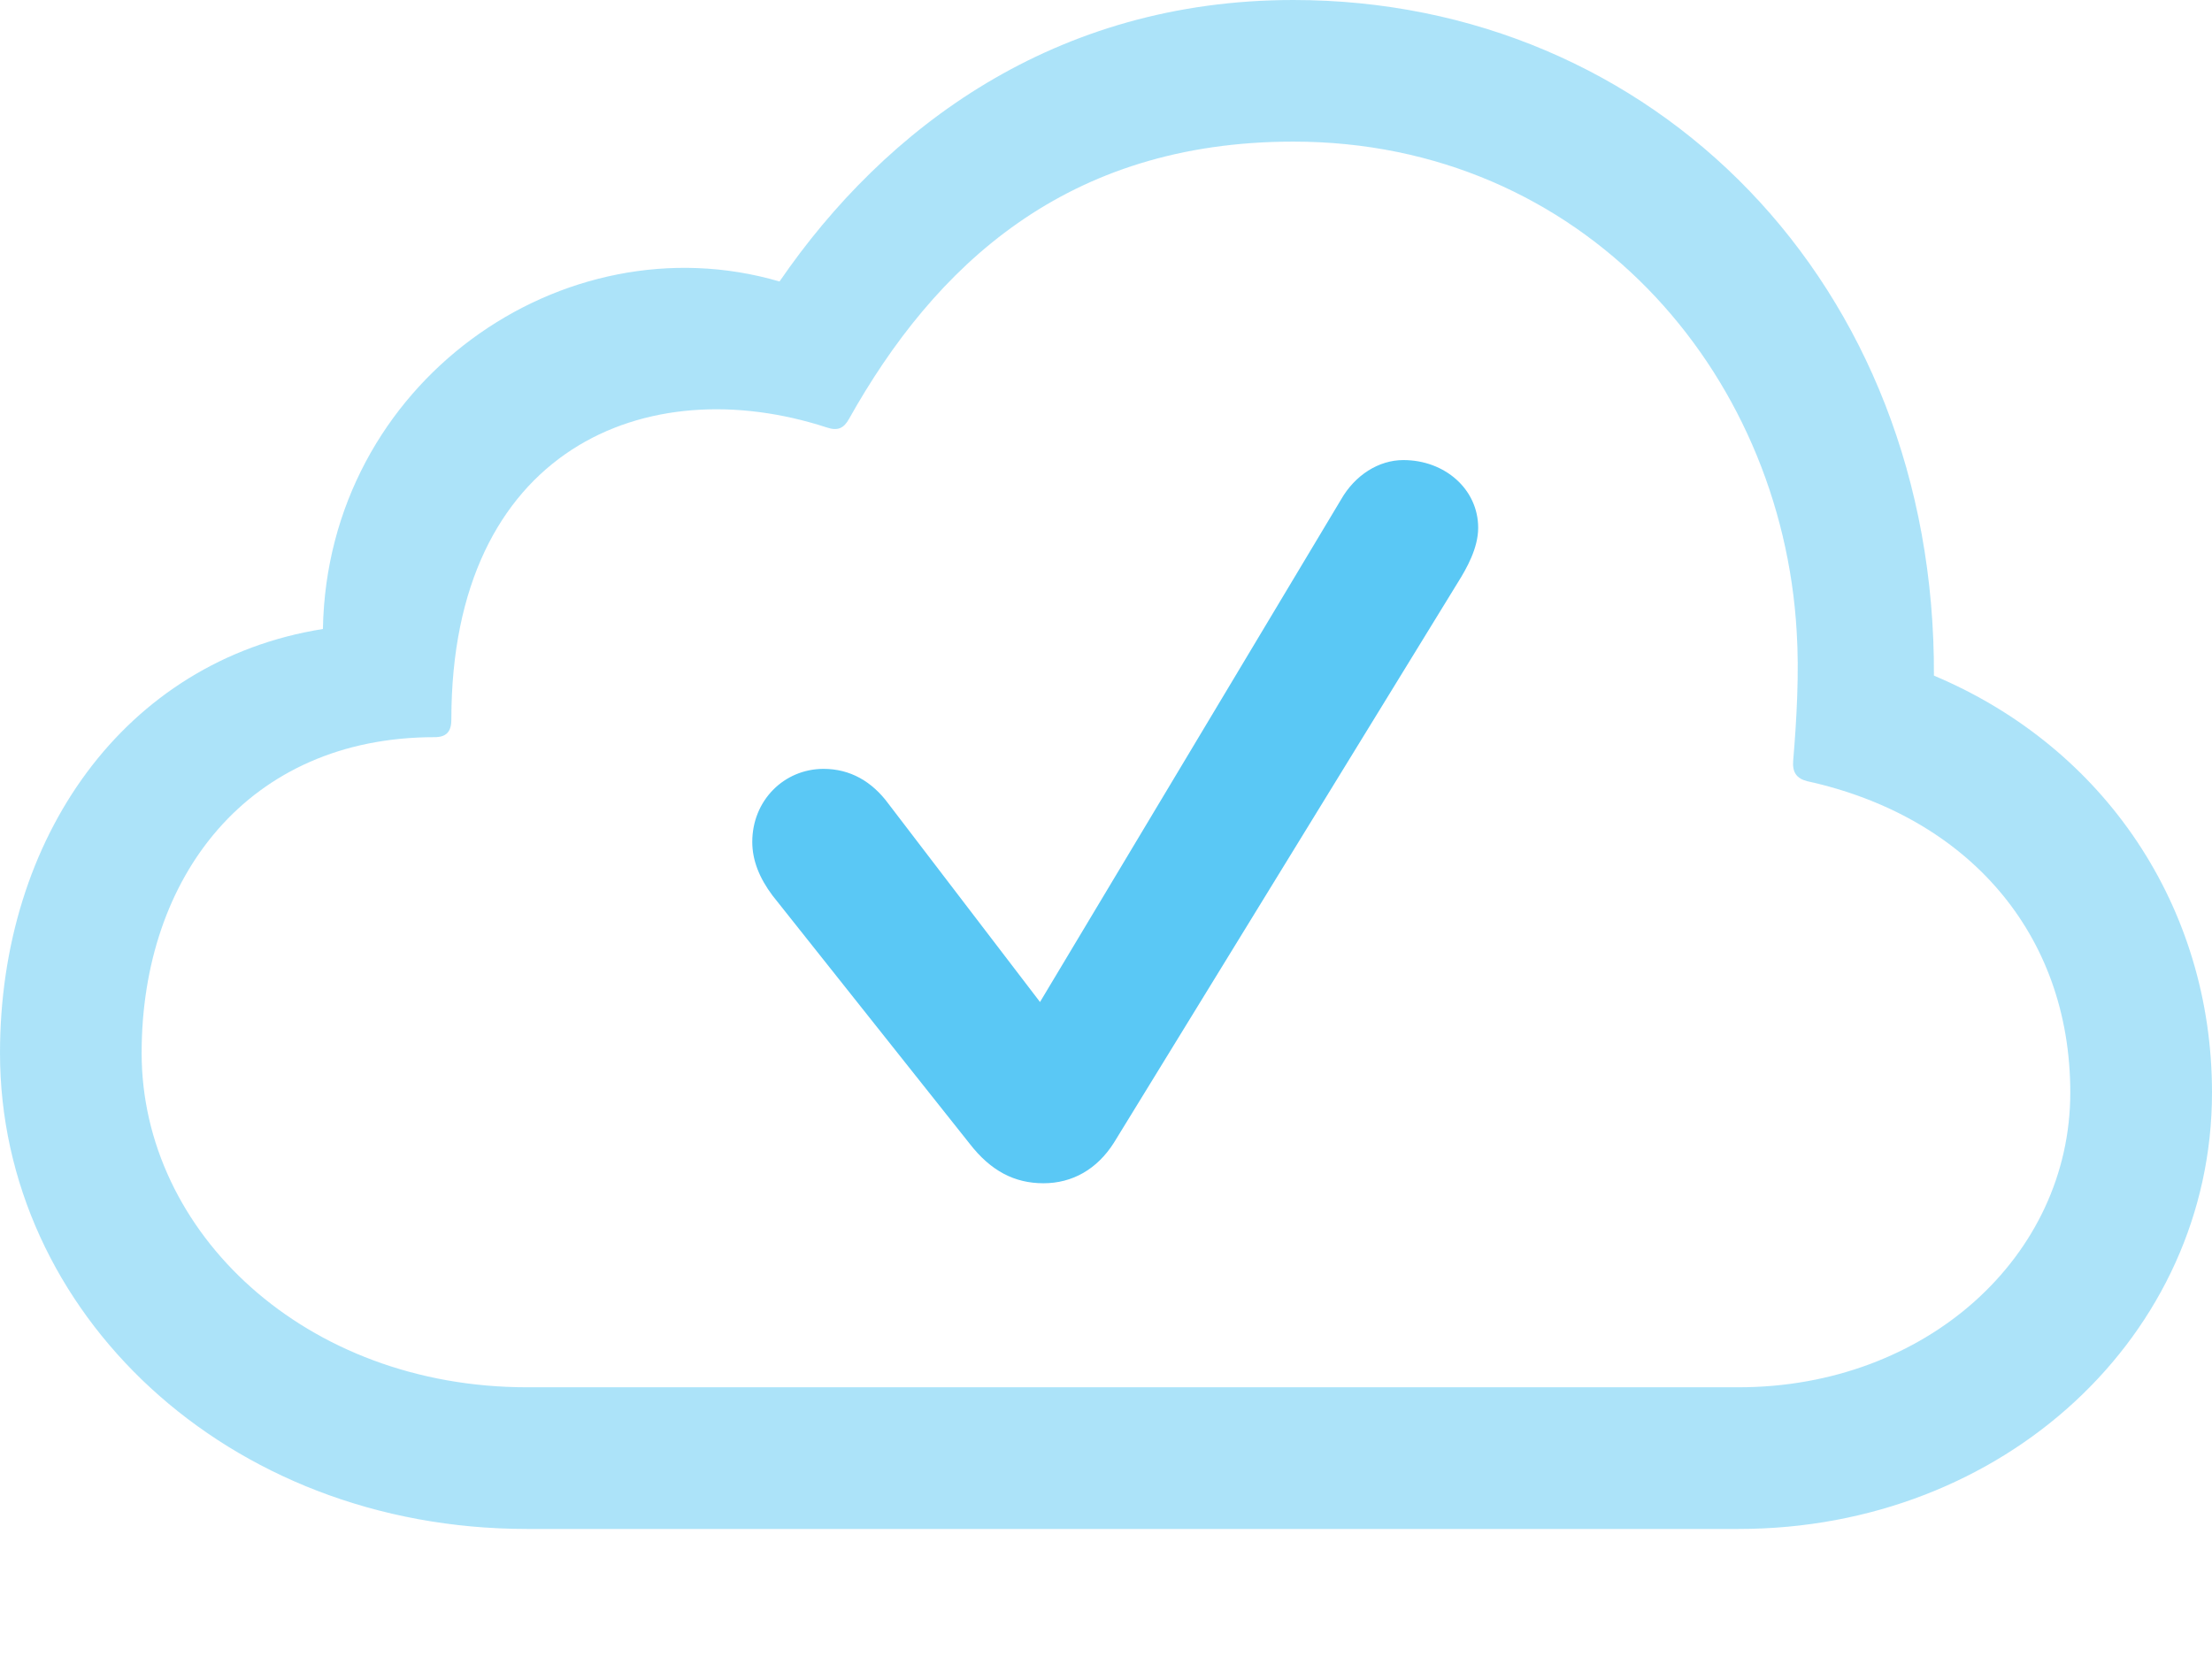 <?xml version="1.0" encoding="UTF-8"?>
<!--Generator: Apple Native CoreSVG 175.5-->
<!DOCTYPE svg
PUBLIC "-//W3C//DTD SVG 1.1//EN"
       "http://www.w3.org/Graphics/SVG/1.1/DTD/svg11.dtd">
<svg version="1.1" xmlns="http://www.w3.org/2000/svg" xmlns:xlink="http://www.w3.org/1999/xlink" width="30.689" height="23.206">
 <g>
  <rect height="23.206" opacity="0" width="30.689" x="0" y="0"/>
  <path d="M24.121 21.216C27.808 21.216 30.689 18.518 30.689 15.161C30.689 12.598 29.211 10.376 26.831 9.375C26.855 3.931 22.937 0 17.944 0C14.636 0 12.28 1.77 10.815 3.906C7.812 3.027 4.541 5.31 4.48 8.728C1.721 9.167 0 11.633 0 14.612C0 18.201 3.137 21.216 7.312 21.216ZM24.121 19.25L7.312 19.25C4.236 19.25 1.965 17.102 1.965 14.612C1.965 12.17 3.442 10.229 6.03 10.229C6.201 10.229 6.262 10.144 6.262 9.985C6.262 6.226 8.972 5.115 11.475 5.933C11.621 5.981 11.707 5.945 11.78 5.811C12.964 3.699 14.783 1.965 17.944 1.965C21.948 1.965 24.719 5.139 24.927 8.765C24.963 9.326 24.927 9.985 24.878 10.559C24.866 10.718 24.927 10.803 25.073 10.84C27.295 11.328 28.723 12.952 28.723 15.161C28.723 17.432 26.721 19.25 24.121 19.25Z" fill="#5ac8f5" fill-opacity="0.5"/>
  <path d="M14.477 16.419C14.88 16.419 15.222 16.223 15.454 15.857L20.227 8.081C20.349 7.886 20.508 7.605 20.508 7.324C20.508 6.787 20.044 6.384 19.47 6.384C19.128 6.384 18.799 6.592 18.604 6.934L14.429 13.904L12.329 11.157C12.097 10.84 11.792 10.669 11.426 10.669C10.877 10.669 10.437 11.108 10.437 11.682C10.437 11.938 10.535 12.183 10.718 12.427L13.452 15.869C13.745 16.248 14.075 16.419 14.477 16.419Z" fill="#5ac8f5"/>
 </g>
</svg>
